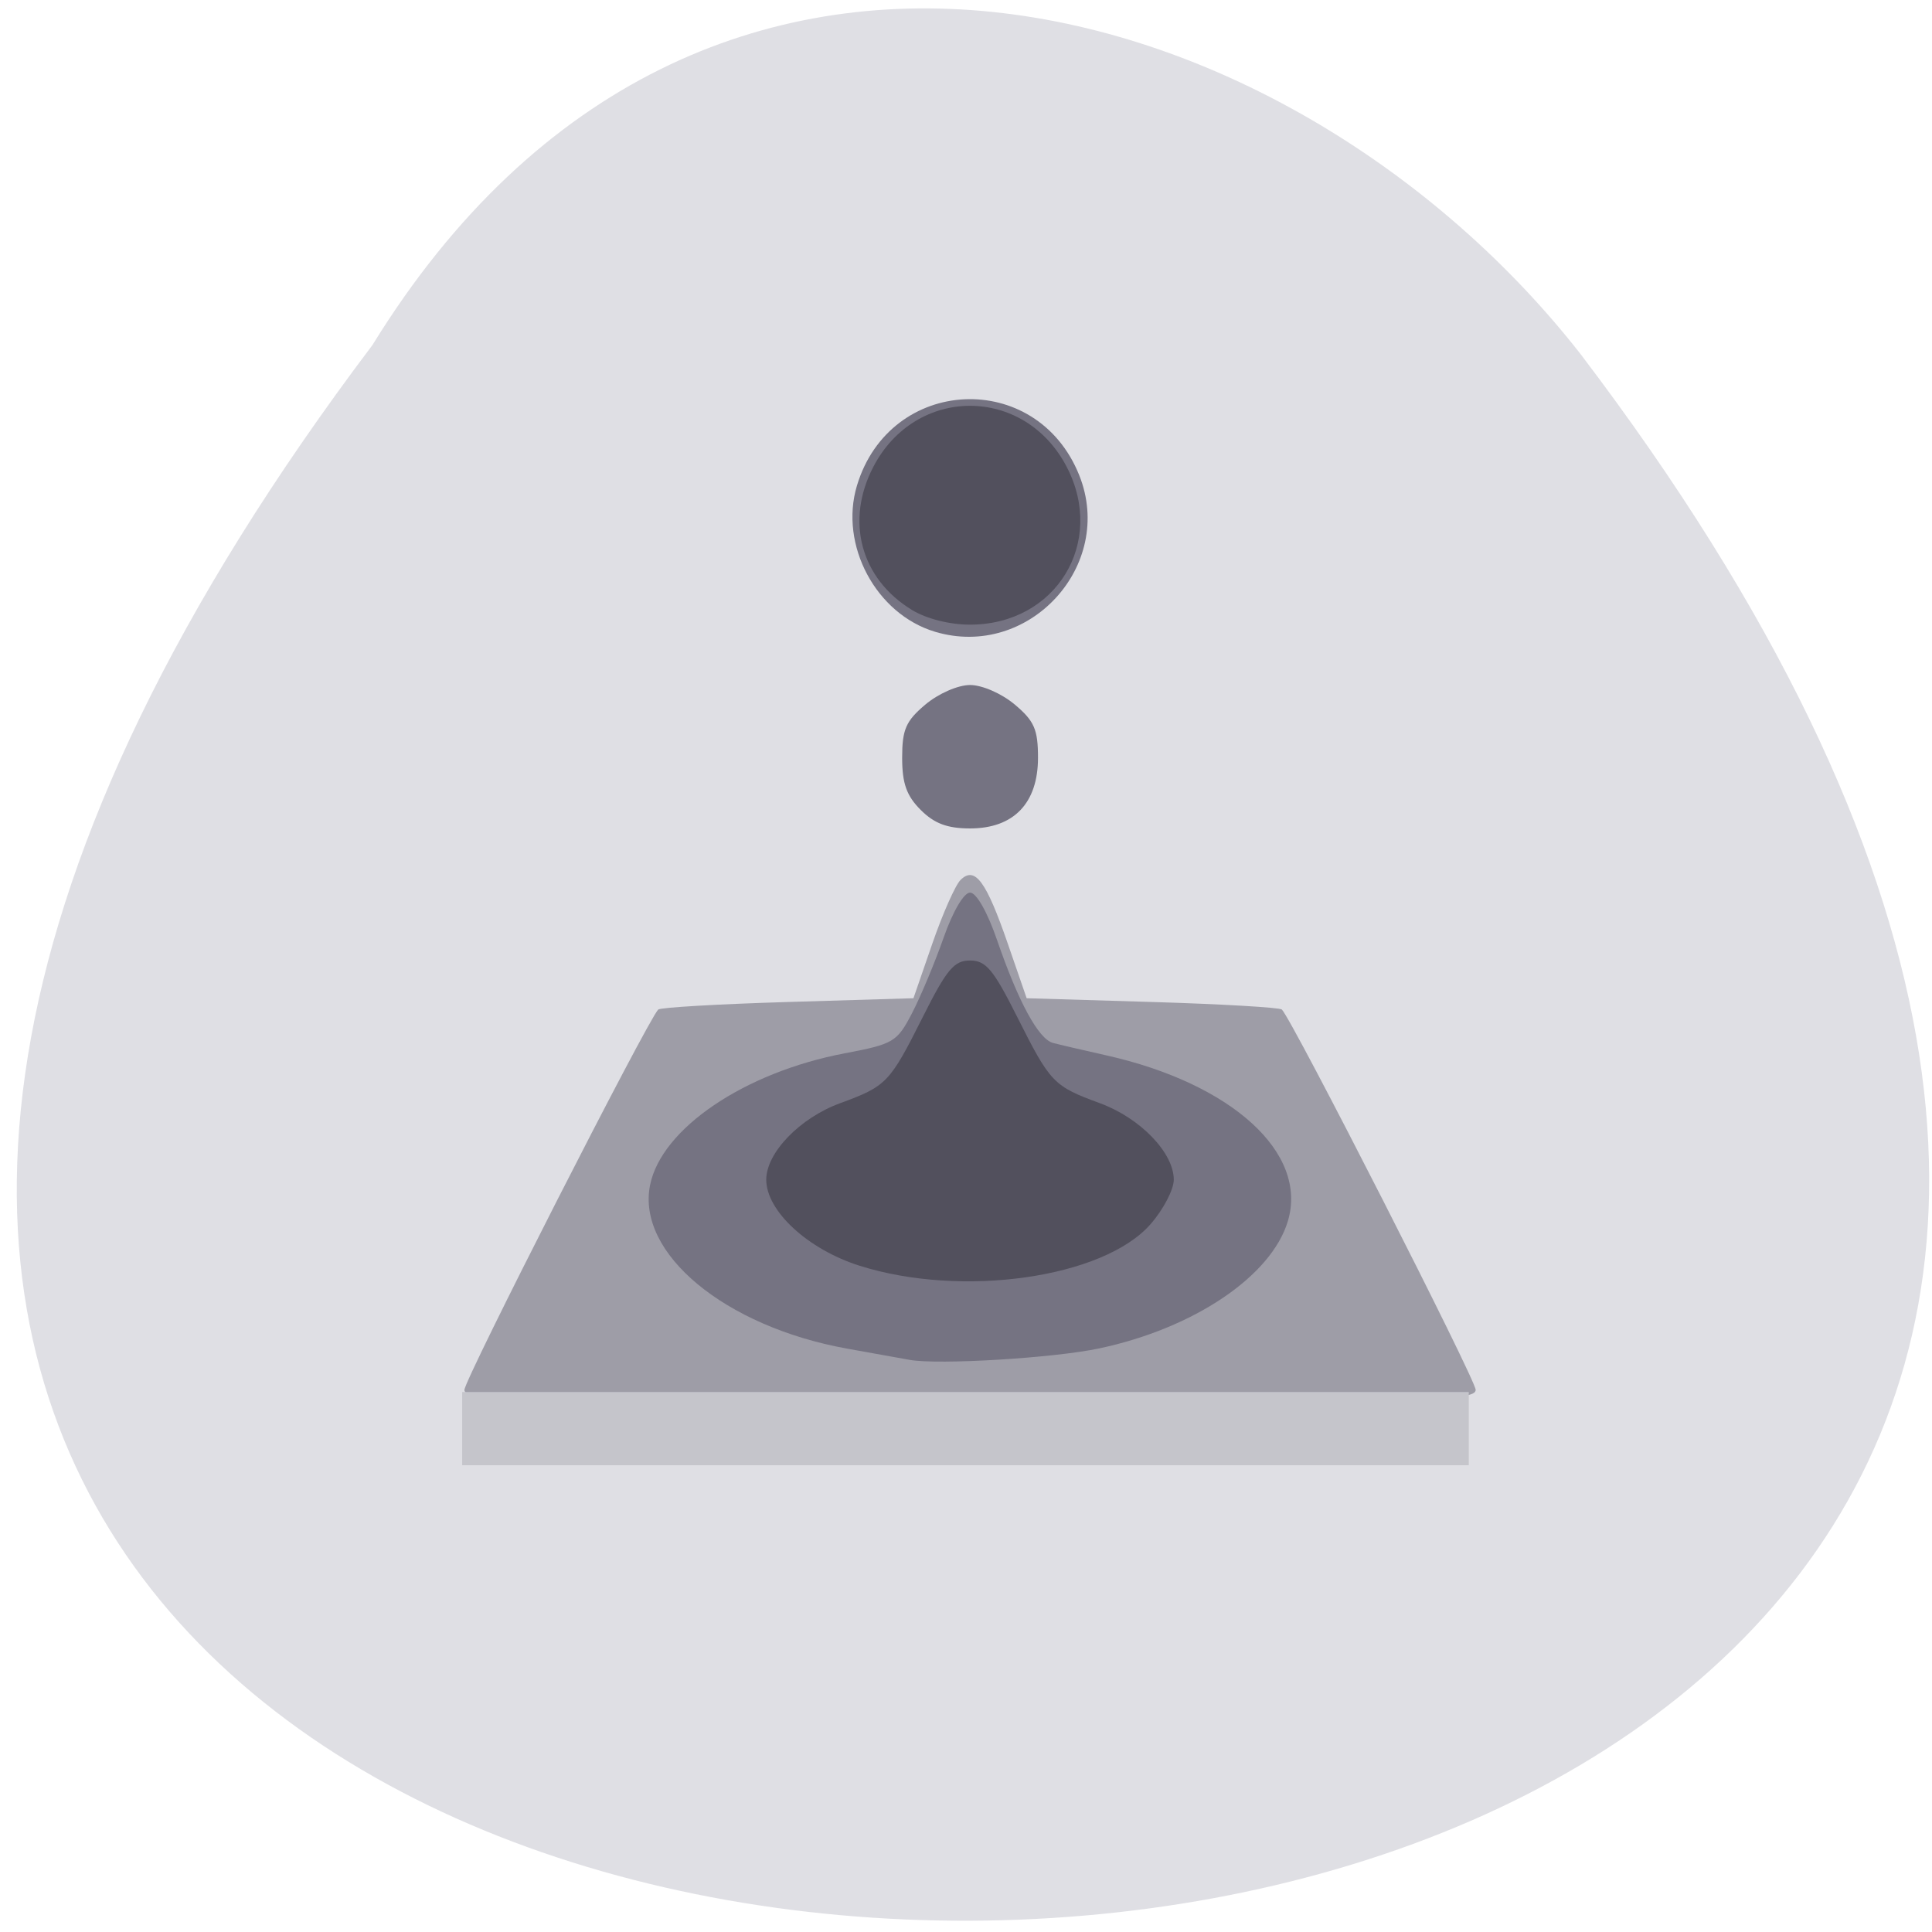 <svg xmlns="http://www.w3.org/2000/svg" viewBox="0 0 256 256"><path d="m 49.35 45.721 c -211.4 280.17 369.2 276.21 160.04 1.14 -37.807 -48.28 -116.34 -72.06 -160.04 -1.14 z" fill="#dfdfe4" color="#000"/><g transform="translate(-58.2 -43.05)"><path d="m 119.74 227.21 c 0 -1.351 24.22 -48.878 25.677 -50.39 0.265 -0.275 7.984 -0.725 17.15 -1 l 16.67 -0.5 l 2.5 -7.235 c 1.375 -3.979 3.063 -7.782 3.75 -8.45 1.903 -1.85 3.381 0.148 6.25 8.45 l 2.5 7.235 l 16.67 0.5 c 9.169 0.275 16.887 0.725 17.15 1 1.458 1.511 25.677 49.04 25.677 50.39 0 1.465 -6.06 1.611 -67 1.611 -60.943 0 -67 -0.146 -67 -1.611 z" fill="#9e9da7"/><path d="m 178.74 223.24 c -1.375 -0.243 -5.116 -0.915 -8.314 -1.493 -16.209 -2.931 -27.895 -12.632 -26.09 -21.658 1.499 -7.496 12.499 -14.948 25.786 -17.468 6.479 -1.229 6.937 -1.501 8.914 -5.297 1.146 -2.201 3.03 -6.702 4.188 -10 1.229 -3.505 2.691 -6 3.515 -6 0.837 0 2.298 2.577 3.59 6.328 2.814 8.171 5.483 13.08 7.39 13.59 0.836 0.224 3.994 0.96 7.02 1.637 16.712 3.737 26.814 12.946 24.11 21.976 -2.184 7.291 -12.441 14.209 -25.01 16.869 -6.03 1.277 -21.254 2.197 -25.1 1.518 z m 1.455 -72.873 c -1.872 -1.872 -2.455 -3.513 -2.455 -6.911 0 -3.749 0.489 -4.868 3.077 -7.05 1.733 -1.458 4.32 -2.589 5.923 -2.589 1.603 0 4.19 1.131 5.923 2.589 2.588 2.178 3.077 3.297 3.077 7.05 0 6.02 -3.218 9.366 -9 9.366 -3.01 0 -4.739 -0.648 -6.545 -2.455 z m 1.899 -23.606 c -7.814 -2.341 -12.705 -11.486 -10.349 -19.35 4.369 -14.581 23.813 -15.499 29.458 -1.39 4.793 11.98 -6.703 24.457 -19.11 20.74 z" fill="#757382"/><path d="m 172.08 210.76 c -6.84 -2.168 -12.348 -7.251 -12.348 -11.396 0 -3.566 4.449 -8.175 9.778 -10.13 6.17 -2.263 6.578 -2.689 10.978 -11.454 3.157 -6.29 4.135 -7.458 6.244 -7.458 2.109 0 3.086 1.168 6.244 7.458 4.4 8.765 4.808 9.19 10.978 11.454 5.33 1.955 9.778 6.564 9.778 10.13 0 1.314 -1.392 3.974 -3.094 5.912 -6.251 7.12 -24.989 9.785 -38.558 5.484 z m 6.956 -86.89 c -6.792 -4.141 -8.853 -11.79 -5.111 -18.97 5.613 -10.77 20 -10.77 25.613 0 5.232 10.04 -1.429 20.919 -12.807 20.919 -2.7 0 -5.778 -0.779 -7.696 -1.949 z" fill="#52505d"/><path transform="matrix(0 1 -1 0 0 0)" fill="#c5c5cb" d="m 227.5 -252.82 h 9.7 v 133.38 h -9.7 z"/></g></svg>